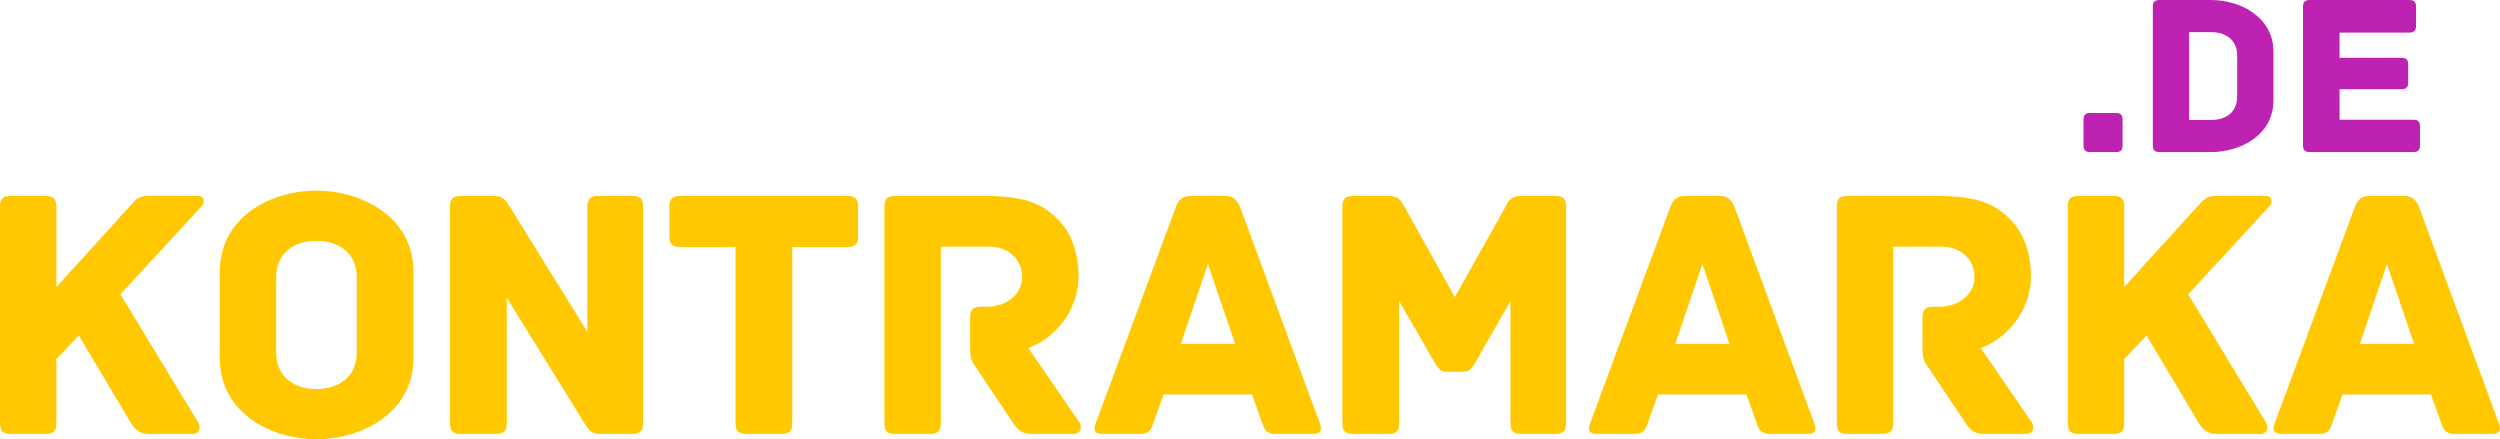 <?xml version="1.0" encoding="utf-8"?>
<!-- Generator: Adobe Illustrator 22.0.1, SVG Export Plug-In . SVG Version: 6.00 Build 0)  -->
<svg version="1.1" id="Layer_1" xmlns="http://www.w3.org/2000/svg" xmlns:xlink="http://www.w3.org/1999/xlink" x="0px" y="0px"
	 viewBox="0 0 130.887 22.998" style="enable-background:new 0 0 130.887 22.998;" xml:space="preserve">
<style type="text/css">
	.st0{fill:#FFC800;}
	.st1{fill:#BD22B3;}
</style>
<path id="Fill-1" class="st0" d="M123.549,18.002h2.839l-1.42-4.183L123.549,18.002z M130.835,22.185
	c0.095,0.227,0.095,0.529-0.321,0.529H128.526c-0.416,0-0.567-0.113-0.719-0.567l-0.53-1.495h-4.636l-0.53,1.495
	c-0.152,0.454-0.303,0.567-0.72,0.567h-1.987c-0.416,0-0.416-0.302-0.322-0.529l4.202-11.337
	c0.151-0.398,0.359-0.587,0.776-0.587h1.817c0.416,0,0.606,0.189,0.776,0.587L130.835,22.185z M118.63,10.261h-2.555
	c-0.435,0-0.568,0.038-0.946,0.454l-3.918,4.316v-4.221c0-0.435-0.208-0.549-0.53-0.549h-1.874
	c-0.359,0-0.548,0.114-0.548,0.549v11.356c0,0.435,0.189,0.548,0.548,0.548h1.874c0.322,0,0.53-0.113,0.53-0.548v-3.369
	l1.173-1.23c1.023,1.703,2.707,4.542,2.707,4.542c0.246,0.397,0.492,0.605,0.946,0.605h2.309c0.36,0,0.435-0.359,0.284-0.605
	l-4.069-6.7l4.258-4.618C118.99,10.621,118.99,10.261,118.63,10.261L118.63,10.261z M106.368,22.106l-2.669-3.887
	c1.174-0.397,2.631-1.782,2.631-3.772c0-1.215-0.398-2.293-1.098-2.975c-0.794-0.794-1.703-1.211-3.766-1.211h-4.769
	c-0.435,0-0.53,0.208-0.53,0.549v11.352c0,0.439,0.189,0.552,0.53,0.552h1.873c0.341,0,0.549-0.113,0.549-0.552v-9.251h2.518
	c0.984,0,1.741,0.625,1.741,1.612c0,0.889-0.871,1.536-1.798,1.536h-0.379c-0.435,0-0.549,0.208-0.549,0.549v1.517
	c0,0.53,0.038,0.738,0.209,0.965l2.043,3.053c0.265,0.401,0.493,0.571,0.947,0.571h2.233
	C106.444,22.714,106.538,22.371,106.368,22.106L106.368,22.106z M87.709,18.002l1.419-4.183l1.42,4.183H87.709z
	 M94.995,22.185L90.813,10.848c-0.171-0.398-0.36-0.587-0.776-0.587H88.22c-0.416,0-0.625,0.189-0.776,0.587l-4.202,11.337
	c-0.094,0.227-0.094,0.529,0.322,0.529h1.987c0.417,0,0.568-0.113,0.72-0.567L86.8,20.652h4.637l0.53,1.495
	c0.152,0.454,0.303,0.567,0.72,0.567h1.987C95.09,22.714,95.09,22.412,94.995,22.185L94.995,22.185z
	 M81.446,10.261H79.63c-0.625,0-0.72,0.417-0.852,0.644l-2.612,4.649l-2.593-4.649c-0.151-0.227-0.227-0.644-0.87-0.644
	h-1.874c-0.436,0-0.549,0.208-0.549,0.549v11.356c0,0.435,0.208,0.548,0.549,0.548H72.703c0.34,0,0.548-0.113,0.548-0.548
	v-6.407l1.912,3.309c0.094,0.152,0.246,0.394,0.53,0.394h0.946c0.284,0,0.454-0.242,0.549-0.394l1.893-3.309v6.407
	c0,0.435,0.208,0.548,0.549,0.548H81.446c0.341,0,0.549-0.113,0.549-0.548v-11.356C81.995,10.469,81.882,10.261,81.446,10.261
	L81.446,10.261z M61.822,18.002l1.42-4.183l1.419,4.183H61.822z M69.109,22.185l-4.183-11.337
	c-0.17-0.398-0.36-0.587-0.776-0.587H62.333c-0.416,0-0.625,0.189-0.776,0.587l-4.201,11.337
	c-0.095,0.227-0.095,0.529,0.321,0.529H59.665c0.416,0,0.567-0.113,0.719-0.567l0.53-1.495h4.636l0.531,1.495
	c0.151,0.454,0.302,0.567,0.719,0.567h1.987C69.203,22.714,69.203,22.412,69.109,22.185L69.109,22.185z
	 M56.506,22.106l-2.669-3.887c1.174-0.397,2.631-1.782,2.631-3.772c0-1.215-0.397-2.293-1.098-2.975
	c-0.795-0.794-1.703-1.211-3.766-1.211h-4.77c-0.435,0-0.529,0.208-0.529,0.549v11.352c0,0.439,0.189,0.552,0.529,0.552h1.874
	c0.341,0,0.549-0.113,0.549-0.552v-9.251h2.517c0.984,0,1.741,0.625,1.741,1.612c0,0.889-0.87,1.536-1.798,1.536h-0.378
	c-0.435,0-0.549,0.208-0.549,0.549v1.517c0,0.53,0.038,0.738,0.208,0.965l2.044,3.053c0.265,0.401,0.492,0.571,0.947,0.571h2.233
	C56.581,22.714,56.676,22.371,56.506,22.106L56.506,22.106z M44.376,10.261H35.594c-0.435,0-0.548,0.208-0.548,0.549v1.571
	c0,0.34,0.113,0.549,0.548,0.549h2.915v9.236c0,0.435,0.208,0.548,0.549,0.548h1.874c0.34,0,0.548-0.113,0.548-0.548v-9.236h2.896
	c0.435,0,0.549-0.209,0.549-0.549v-1.571C44.925,10.469,44.811,10.261,44.376,10.261L44.376,10.261z M33.117,10.261H31.3
	c-0.34,0-0.549,0.114-0.549,0.549v6.567l-4.012-6.472c-0.246-0.379-0.379-0.644-0.852-0.644H24.108
	c-0.435,0-0.549,0.208-0.549,0.549v11.356c0,0.435,0.209,0.548,0.549,0.548h1.874c0.341,0,0.549-0.113,0.549-0.548v-6.587
	l4.012,6.492c0.246,0.379,0.379,0.643,0.852,0.643h1.722c0.435,0,0.549-0.208,0.549-0.548v-11.356
	C33.666,10.375,33.458,10.261,33.117,10.261L33.117,10.261z M18.678,18.456c0,1.211-0.87,1.912-2.119,1.912
	c-1.231,0-2.101-0.701-2.101-1.912v-3.937c0-1.211,0.87-1.911,2.101-1.911c1.249,0,2.119,0.7,2.119,1.911V18.456z
	 M21.65,14.255c0-2.991-2.839-4.278-5.091-4.278s-5.054,1.287-5.054,4.278v4.466c0,2.99,2.802,4.277,5.054,4.277
	s5.091-1.287,5.091-4.277V14.255z M10.372,10.261H7.817c-0.435,0-0.568,0.038-0.947,0.454l-3.917,4.316v-4.221
	c0-0.435-0.208-0.549-0.53-0.549H0.549c-0.359,0-0.549,0.114-0.549,0.549v11.356c0,0.435,0.19,0.548,0.549,0.548h1.874
	c0.322,0,0.53-0.113,0.53-0.548v-3.369l1.173-1.23c1.022,1.703,2.707,4.542,2.707,4.542c0.246,0.397,0.492,0.605,0.946,0.605h2.309
	c0.36,0,0.435-0.359,0.284-0.605l-4.069-6.7l4.258-4.618C10.732,10.621,10.732,10.261,10.372,10.261L10.372,10.261z"/>
<path id="Fill-3" class="st1" d="M126.346,6.267h-3.859V4.67h3.242c0.278,0,0.351-0.133,0.351-0.351V3.376
	c0-0.218-0.073-0.351-0.351-0.351h-3.242V1.706h3.653c0.279,0,0.351-0.133,0.351-0.351V0.351c0-0.217-0.072-0.351-0.351-0.351
	h-5.214c-0.278,0-0.351,0.134-0.351,0.351V7.61c0,0.218,0.073,0.351,0.351,0.351h5.42c0.278,0,0.351-0.133,0.351-0.351V6.618
	C126.697,6.4,126.624,6.267,126.346,6.267L126.346,6.267z M117.127,5.069c0,0.775-0.556,1.21-1.355,1.21h-1.161V1.682
	h1.161c0.799,0,1.355,0.448,1.355,1.21V5.069z M115.772,0h-2.709c-0.278,0-0.351,0.134-0.351,0.351V7.61
	c0,0.218,0.073,0.351,0.351,0.351h2.709c1.44,0,3.255-0.823,3.255-2.722V2.723C119.027,0.835,117.212,0,115.772,0
	L115.772,0z M110.776,5.916h-1.343c-0.217,0-0.35,0.073-0.35,0.351V7.61c0,0.278,0.133,0.351,0.35,0.351h1.343
	c0.218,0,0.351-0.073,0.351-0.351V6.267C111.127,5.989,110.994,5.916,110.776,5.916L110.776,5.916z"/>
</svg>
